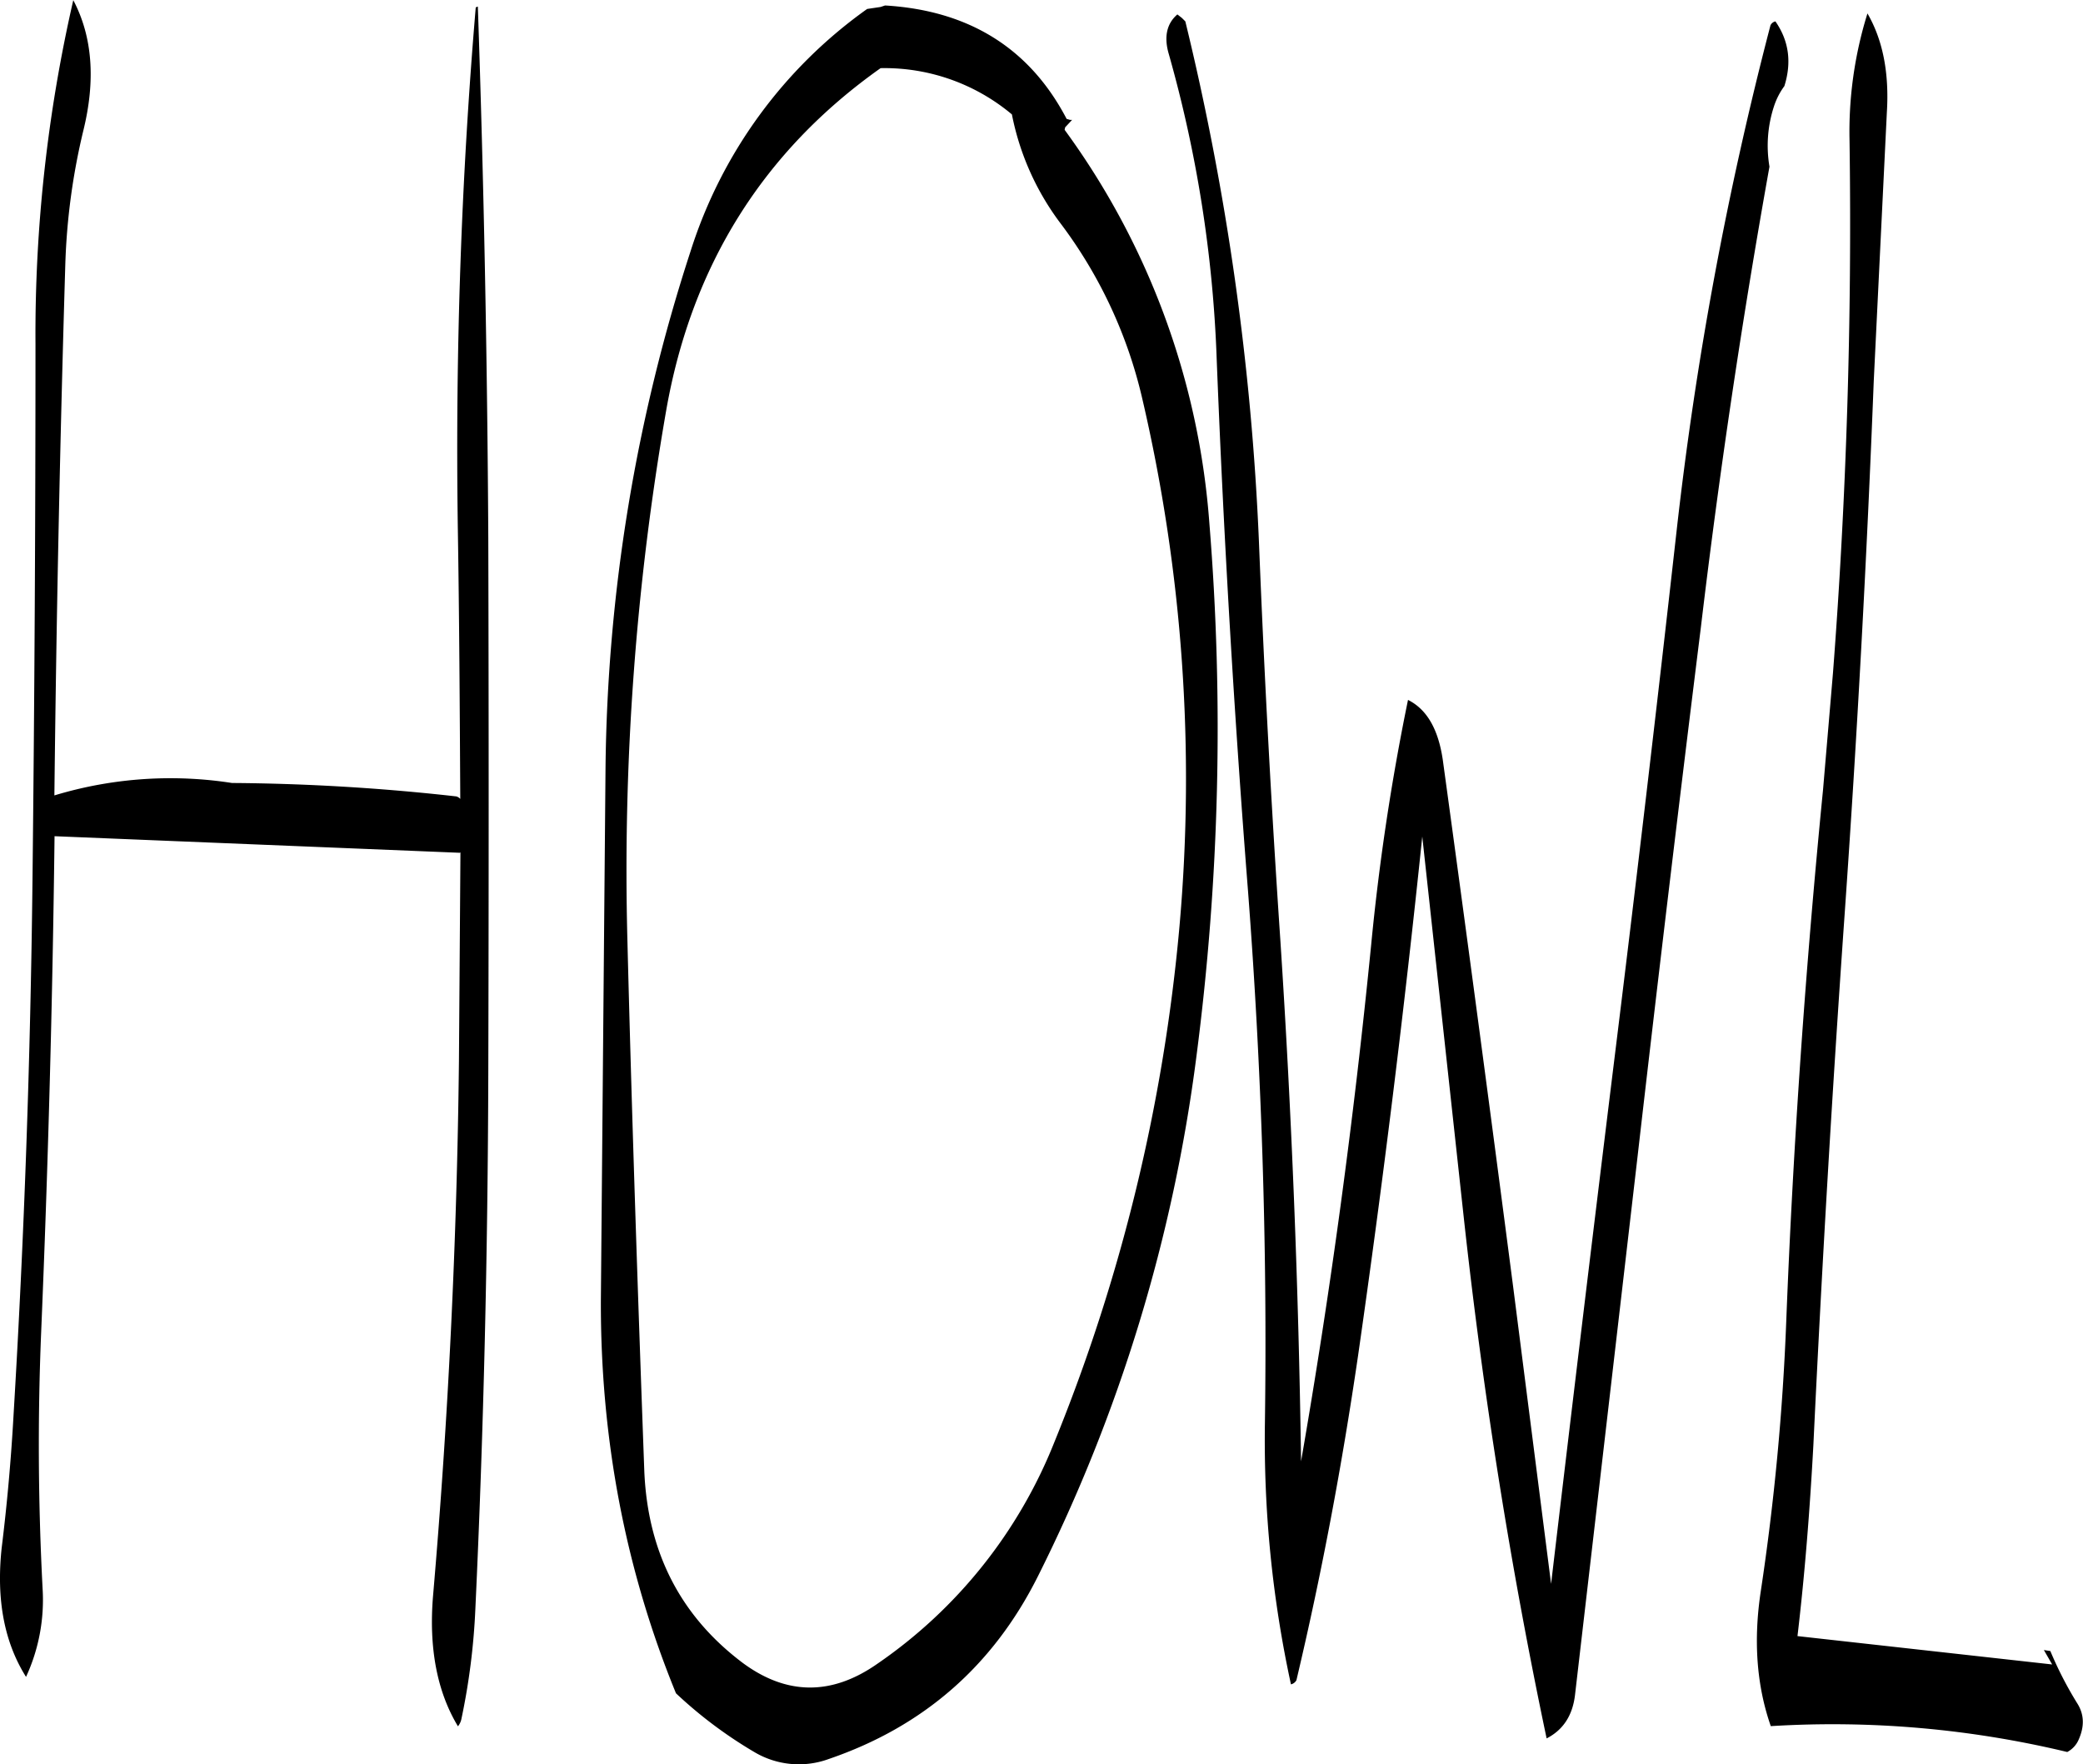 <svg id="Layer_1" data-name="Layer 1" xmlns="http://www.w3.org/2000/svg" viewBox="0 0 502.52 425.6"><defs><style>.cls-1{fill-rule:evenodd;}</style></defs><path class="cls-1" d="M325.8,154.44a112.19,112.19,0,0,1,19.8,42.36,403.79,403.79,0,0,1,9,127.2,431.74,431.74,0,0,1-30.24,124.68,117.43,117.43,0,0,1-42.72,53.4c-11,7.68-21.84,7.56-32.4-.24-15-11.28-22.92-26.64-23.76-46.2-1.56-42.6-3-85.32-4.08-128.16a646.82,646.82,0,0,1,9.36-127.8c6.12-34.92,23.4-62.52,51.72-82.56a47.83,47.83,0,0,1,31.68,11.16A64.16,64.16,0,0,0,325.8,154.44Zm-141-51.84q-5.22,61.74-4.32,124.92c.36,22,.48,43.92.6,65.88l-.12-.12a1.93,1.93,0,0,0-.84-.48A513.51,513.51,0,0,0,126,289.56a96.56,96.56,0,0,0-42.84,3q.72-64.44,2.64-128.28a158.44,158.44,0,0,1,4.32-32c3-12.12,2.28-22.68-2.4-31.56a360.23,360.23,0,0,0-9.12,83q0,64.62-.72,129.12-.72,65-4.56,129c-.6,10.8-1.56,21.6-2.88,32.28-1.32,12.36.6,22.68,5.88,31.08a44.26,44.26,0,0,0,4-21.24c-1.08-20.64-1.2-41.16-.36-61.68q2.52-59.94,3.24-119.88l97.8,4,.12-.12-.36,50.4q-.72,64.8-6.24,128.88c-1.08,12.72,1,23.28,6,31.56a4.08,4.08,0,0,0,.84-1.8,161.89,161.89,0,0,0,3.36-26.52c2-42.84,3-85.8,3.12-129.12q.18-64.26,0-129.12-.36-65-2.52-128.28C184.92,102.36,184.8,102.48,184.8,102.6Zm177,124.32A183.52,183.52,0,0,0,326.88,132l.12-.6,1.68-1.8h-.48l-.84-.24c-8.88-17-23.52-26.16-43.8-27.36l-1.08.36-3.24.48a113.83,113.83,0,0,0-42.6,58.44,415.07,415.07,0,0,0-20.52,124.8L215,414.24q-.18,50.22,18.12,94.92A106,106,0,0,0,252,523.32,21,21,0,0,0,270,525q34.2-11.7,50.4-44a390.51,390.51,0,0,0,38.28-125.52A613.19,613.19,0,0,0,361.8,226.92ZM525.24,127.8c.6-9.6-1-17.52-4.68-23.88a95.85,95.85,0,0,0-4.32,30.84q.9,64.44-4,128.28l-2.4,28.2c-4.2,42.6-7.2,85.32-8.88,128.4a585.94,585.94,0,0,1-6.12,64.8c-1.8,11.76-1.08,22.68,2.4,32.64a242.42,242.42,0,0,1,71.52,6.24,6.09,6.09,0,0,0,2.76-3c1.44-3.24,1.32-6.12-.36-8.76a89.35,89.35,0,0,1-6.48-12.6l-1.56-.24,2,3.48-61.44-6.84c1.8-15.24,3-30.72,3.84-46.2q3.06-64.26,7.56-128.28,4.5-64.26,7-128.28Zm-28.08-21a864.72,864.72,0,0,0-22.68,122.28q-7.2,64.26-15.12,128.28-7.74,62.82-15.12,125.4l-9.12-71.4q-8.28-63.72-17-127.32c-1.08-7.44-3.84-12.24-8.4-14.52a559.69,559.69,0,0,0-8.88,59q-6.3,63.54-16.92,124.68-.9-63.18-5-125.76-3.24-47.88-5.16-96A644.31,644.31,0,0,0,356,105.84l-.84-.84-1.08-.84c-2.52,2.16-3.24,5.28-2.16,9.24a309.56,309.56,0,0,1,11.64,73.8q2.52,64.26,7.56,128.4c3.24,42.48,4.68,85.2,4.08,128.16A277.92,277.92,0,0,0,381.48,507a2,2,0,0,0,1.32-1c6.12-25.8,11-51.84,14.88-78.36q9-62.64,15.48-125.16l10,91.8q7,64.08,20,125.76Q449.1,517,450,509.64l15-129.12q7.38-64.26,15.36-128.4,6.66-56,16.56-111.24A30.48,30.48,0,0,1,498,126.36a17.33,17.33,0,0,1,2.52-4.92c1.8-5.76,1.08-10.92-2.16-15.6A1.71,1.71,0,0,0,497.16,106.8Z" transform="translate(-70.04 -100.68)"/></svg>